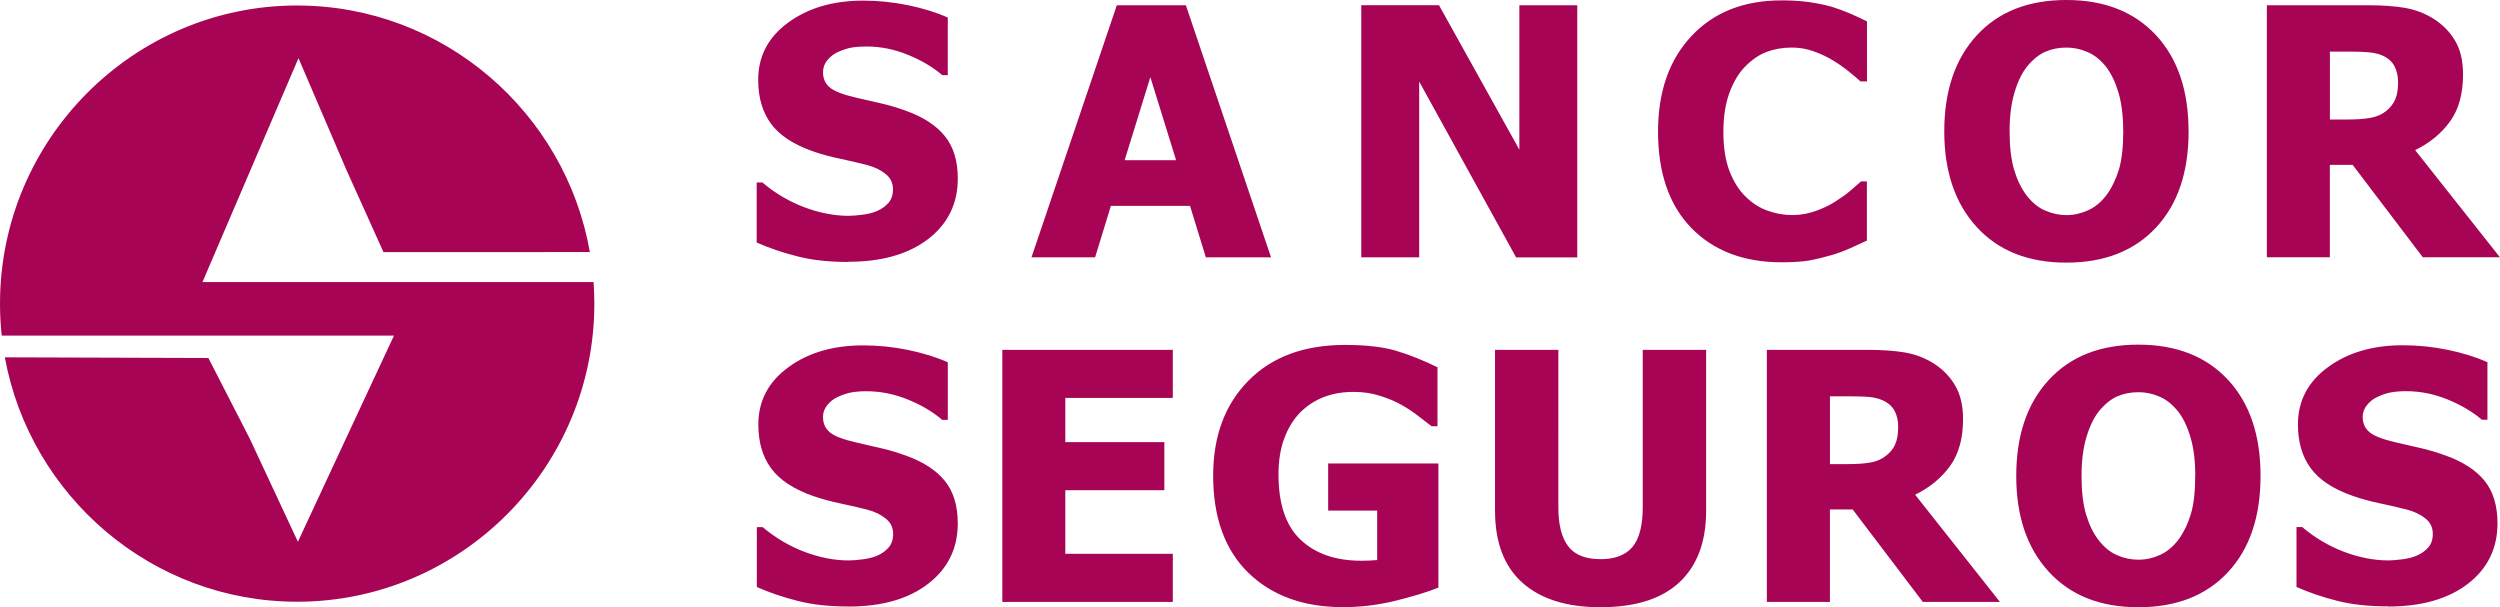 <?xml version="1.0" encoding="UTF-8" standalone="no"?>
<svg
   viewBox="0 0 160.567 39"
   stroke-miterlimit="1.414"
   width="160.567"
   height="39"
   clip-rule="evenodd"
   fill-rule="evenodd"
   stroke-linejoin="round"
   version="1.1"
   id="svg20"
   sodipodi:docname="sancor-seguros-color.svg"
   inkscape:version="1.2.2 (732a01da63, 2022-12-09, custom)"
   xmlns:inkscape="http://www.inkscape.org/namespaces/inkscape"
   xmlns:sodipodi="http://sodipodi.sourceforge.net/DTD/sodipodi-0.dtd"
   xmlns="http://www.w3.org/2000/svg"
   xmlns:svg="http://www.w3.org/2000/svg">
  <defs
     id="defs24" />
  <sodipodi:namedview
     id="namedview22"
     pagecolor="#ffffff"
     bordercolor="#000000"
     borderopacity="0.25"
     inkscape:showpageshadow="2"
     inkscape:pageopacity="0.0"
     inkscape:pagecheckerboard="0"
     inkscape:deskcolor="#d1d1d1"
     showgrid="false"
     inkscape:zoom="4.5384615"
     inkscape:cx="61.694915"
     inkscape:cy="26.110169"
     inkscape:window-width="1852"
     inkscape:window-height="1136"
     inkscape:window-x="1988"
     inkscape:window-y="27"
     inkscape:window-maximized="1"
     inkscape:current-layer="svg20" />
  <path
     d="m 19.085,0.354 c 9.388,0 17.23,6.86 18.8,15.837 l -13.254,0.003 -2.378,-5.272 -3.082,-7.186 -3.084,7.187 -3.084,7.195 h 25.12 c 0.03,0.456 0.05,0.92 0.05,1.385 0,10.544 -8.574,19.145 -19.087,19.145 C 9.746,38.648 1.94,31.86 0.31,22.95 l 13.073,0.042 2.66,5.183 3.09,6.62 3.083,-6.62 3.088,-6.62 H 0.11 C 0.036,20.878 0,20.192 0,19.5 0,8.956 8.573,0.352 19.085,0.352 m 134.937,4.945 c 0,-0.404 -0.08,-0.758 -0.237,-1.052 -0.153,-0.292 -0.413,-0.52 -0.774,-0.682 -0.254,-0.107 -0.537,-0.173 -0.85,-0.203 -0.31,-0.028 -0.695,-0.045 -1.16,-0.045 h -1.358 v 4.36 h 1.16 c 0.568,0 1.046,-0.034 1.44,-0.105 0.397,-0.067 0.73,-0.216 1.007,-0.436 0.255,-0.205 0.455,-0.446 0.58,-0.73 0.127,-0.285 0.19,-0.652 0.19,-1.11 m 6.547,11.23 h -4.958 l -4.507,-5.937 h -1.463 v 5.938 h -4.046 V 0.337 h 6.514 c 0.9,0 1.683,0.056 2.346,0.167 0.67,0.116 1.287,0.348 1.848,0.702 0.585,0.372 1.045,0.84 1.382,1.41 0.34,0.567 0.51,1.29 0.51,2.167 0,1.24 -0.277,2.247 -0.835,3.017 -0.558,0.773 -1.304,1.386 -2.24,1.843 l 5.446,6.883 z m -24.2,-8.093 c 0,-0.964 -0.1,-1.79 -0.3,-2.464 -0.198,-0.68 -0.464,-1.234 -0.798,-1.672 -0.35,-0.44 -0.744,-0.76 -1.18,-0.947 -0.438,-0.195 -0.895,-0.292 -1.366,-0.292 -0.497,0 -0.95,0.09 -1.36,0.27 -0.403,0.177 -0.796,0.49 -1.172,0.947 -0.335,0.422 -0.605,0.982 -0.808,1.675 -0.21,0.697 -0.313,1.53 -0.313,2.49 0,0.995 0.098,1.82 0.293,2.476 0.198,0.655 0.465,1.206 0.808,1.648 0.35,0.45 0.742,0.774 1.185,0.962 0.44,0.192 0.9,0.292 1.37,0.292 0.477,0 0.94,-0.106 1.392,-0.314 0.453,-0.204 0.838,-0.53 1.166,-0.962 0.348,-0.47 0.613,-1.02 0.805,-1.643 0.188,-0.63 0.28,-1.45 0.28,-2.465 m 4.198,0.008 c 0,2.62 -0.697,4.677 -2.097,6.18 -1.4,1.498 -3.318,2.248 -5.753,2.248 -2.446,0 -4.362,-0.762 -5.753,-2.28 -1.392,-1.517 -2.09,-3.567 -2.09,-6.15 0,-2.602 0.698,-4.657 2.09,-6.17 1.39,-1.51 3.303,-2.268 5.75,-2.268 2.435,0 4.354,0.752 5.756,2.256 1.398,1.505 2.094,3.563 2.094,6.18 m -26.146,8.41 c -2.427,0 -4.356,-0.738 -5.788,-2.203 -1.427,-1.47 -2.14,-3.532 -2.14,-6.195 0,-2.563 0.718,-4.61 2.15,-6.134 1.43,-1.526 3.362,-2.29 5.79,-2.29 0.644,0 1.225,0.037 1.74,0.107 0.515,0.076 1.01,0.175 1.48,0.305 0.368,0.114 0.772,0.264 1.207,0.445 0.434,0.195 0.787,0.355 1.054,0.493 V 5.23 h -0.41 C 119.305,5.055 119.054,4.847 118.757,4.605 118.461,4.36 118.125,4.125 117.75,3.895 117.37,3.658 116.953,3.463 116.5,3.3 c -0.453,-0.163 -0.925,-0.245 -1.42,-0.245 -0.584,0 -1.122,0.094 -1.612,0.278 -0.49,0.185 -0.957,0.506 -1.4,0.96 -0.404,0.413 -0.738,0.976 -0.996,1.677 -0.256,0.705 -0.384,1.532 -0.384,2.49 0,1.01 0.13,1.857 0.398,2.545 0.27,0.682 0.618,1.237 1.06,1.653 0.416,0.41 0.887,0.702 1.403,0.883 0.52,0.182 1.036,0.272 1.552,0.272 0.533,0 1.044,-0.09 1.532,-0.268 0.487,-0.178 0.894,-0.372 1.228,-0.59 0.362,-0.226 0.683,-0.454 0.957,-0.686 0.272,-0.234 0.514,-0.438 0.714,-0.62 h 0.372 v 3.803 c -0.3,0.14 -0.644,0.3 -1.034,0.475 -0.394,0.175 -0.794,0.33 -1.21,0.45 -0.505,0.15 -0.98,0.265 -1.424,0.35 -0.446,0.076 -1.053,0.12 -1.83,0.12 M 101.291,16.53 H 97.374 L 91.15,5.238 V 16.526 H 87.43 V 0.336 h 4.993 l 5.16,9.275 V 0.338 h 3.72 v 16.19 z M 75.537,10.29 73.884,4.955 72.231,10.29 Z m -9.29,6.242 5.483,-16.195 h 4.435 l 5.47,16.19 h -4.187 l -1.017,-3.306 h -5.082 l -1.014,3.308 h -4.076 z m -11.766,0.293 c -1.24,0 -2.326,-0.117 -3.266,-0.36 -0.937,-0.236 -1.81,-0.533 -2.616,-0.888 V 11.72 h 0.368 c 0.808,0.685 1.706,1.217 2.683,1.588 0.982,0.368 1.932,0.553 2.852,0.553 0.233,0 0.538,-0.026 0.92,-0.074 0.378,-0.05 0.685,-0.132 0.916,-0.24 0.287,-0.123 0.525,-0.293 0.723,-0.516 0.195,-0.223 0.292,-0.512 0.292,-0.877 0,-0.404 -0.16,-0.734 -0.48,-0.986 -0.32,-0.257 -0.7,-0.438 -1.14,-0.558 -0.55,-0.144 -1.143,-0.282 -1.77,-0.413 -0.624,-0.13 -1.212,-0.288 -1.755,-0.48 -1.254,-0.44 -2.155,-1.034 -2.697,-1.78 -0.543,-0.744 -0.816,-1.682 -0.816,-2.806 0,-1.513 0.64,-2.74 1.926,-3.68 1.285,-0.941 2.892,-1.411 4.815,-1.411 0.965,0 1.922,0.097 2.877,0.292 0.953,0.198 1.807,0.46 2.56,0.794 V 4.824 H 60.515 C 59.917,4.309 59.178,3.872 58.315,3.522 57.445,3.164 56.555,2.986 55.64,2.986 c -0.352,0 -0.67,0.023 -0.956,0.072 -0.282,0.052 -0.577,0.15 -0.89,0.295 -0.253,0.116 -0.473,0.29 -0.66,0.516 -0.185,0.23 -0.275,0.484 -0.275,0.767 0,0.412 0.145,0.744 0.44,0.983 0.292,0.247 0.86,0.464 1.698,0.655 l 1.574,0.362 c 0.505,0.11 1.045,0.273 1.616,0.478 1.123,0.404 1.957,0.952 2.507,1.638 0.548,0.685 0.822,1.588 0.822,2.713 0,1.607 -0.63,2.903 -1.897,3.883 -1.268,0.974 -2.977,1.465 -5.13,1.465 m 98.89,22.132 c -1.24,0 -2.33,-0.116 -3.27,-0.357 -0.938,-0.236 -1.81,-0.533 -2.613,-0.89 v -3.845 h 0.37 c 0.808,0.686 1.705,1.214 2.68,1.588 0.982,0.367 1.932,0.553 2.853,0.553 0.234,0 0.54,-0.028 0.922,-0.074 0.376,-0.053 0.685,-0.135 0.916,-0.243 0.288,-0.122 0.524,-0.293 0.722,-0.516 0.195,-0.223 0.292,-0.51 0.292,-0.877 0,-0.404 -0.16,-0.734 -0.478,-0.987 -0.32,-0.256 -0.702,-0.437 -1.142,-0.557 -0.55,-0.143 -1.142,-0.278 -1.77,-0.41 -0.626,-0.132 -1.21,-0.29 -1.75,-0.48 -1.26,-0.44 -2.16,-1.032 -2.703,-1.78 -0.547,-0.746 -0.82,-1.682 -0.82,-2.808 0,-1.514 0.645,-2.744 1.93,-3.68 1.28,-0.94 2.882,-1.408 4.804,-1.408 0.967,0 1.923,0.098 2.88,0.293 0.952,0.197 1.807,0.462 2.558,0.793 v 3.7 h -0.356 c -0.6,-0.515 -1.338,-0.95 -2.2,-1.302 -0.87,-0.356 -1.76,-0.534 -2.675,-0.534 -0.348,0 -0.668,0.025 -0.954,0.076 -0.285,0.052 -0.58,0.15 -0.89,0.296 -0.252,0.115 -0.475,0.288 -0.658,0.515 -0.186,0.228 -0.28,0.483 -0.28,0.766 0,0.41 0.15,0.74 0.443,0.984 0.293,0.244 0.86,0.462 1.7,0.654 l 1.574,0.363 c 0.504,0.112 1.044,0.274 1.615,0.48 1.124,0.404 1.958,0.95 2.507,1.634 0.546,0.686 0.82,1.59 0.82,2.716 0,1.606 -0.63,2.902 -1.896,3.882 -1.266,0.975 -2.977,1.465 -5.13,1.465 m -12.385,-8.39 c 0,-0.967 -0.103,-1.79 -0.304,-2.466 -0.194,-0.68 -0.464,-1.24 -0.798,-1.67 -0.35,-0.44 -0.743,-0.76 -1.18,-0.95 -0.44,-0.193 -0.897,-0.29 -1.37,-0.29 -0.495,0 -0.946,0.09 -1.356,0.266 -0.404,0.18 -0.798,0.494 -1.174,0.95 -0.334,0.422 -0.606,0.982 -0.81,1.675 -0.21,0.7 -0.313,1.53 -0.313,2.492 0,0.997 0.097,1.82 0.294,2.475 0.195,0.657 0.463,1.208 0.808,1.65 0.35,0.45 0.74,0.774 1.184,0.96 0.44,0.195 0.9,0.29 1.368,0.29 0.478,0 0.942,-0.103 1.393,-0.31 0.45,-0.204 0.836,-0.53 1.164,-0.96 0.35,-0.474 0.617,-1.024 0.806,-1.65 0.193,-0.628 0.283,-1.45 0.283,-2.462 m 4.197,0.007 c 0,2.618 -0.696,4.677 -2.097,6.18 -1.397,1.5 -3.317,2.248 -5.75,2.248 -2.447,0 -4.36,-0.76 -5.754,-2.28 -1.393,-1.517 -2.09,-3.564 -2.09,-6.15 0,-2.6 0.697,-4.657 2.09,-6.167 1.393,-1.514 3.307,-2.268 5.755,-2.268 2.433,0 4.353,0.752 5.754,2.257 1.397,1.504 2.093,3.563 2.093,6.178 m -23.274,-3.138 c 0,-0.404 -0.078,-0.757 -0.234,-1.05 -0.16,-0.294 -0.42,-0.52 -0.78,-0.68 -0.252,-0.11 -0.535,-0.175 -0.848,-0.206 -0.31,-0.028 -0.697,-0.042 -1.16,-0.042 h -1.36 v 4.353 h 1.162 c 0.568,0 1.044,-0.032 1.44,-0.104 0.398,-0.066 0.73,-0.213 1.007,-0.438 0.26,-0.203 0.458,-0.445 0.582,-0.73 0.125,-0.282 0.19,-0.65 0.19,-1.107 m 6.547,11.23 h -4.964 l -4.504,-5.936 h -1.463 v 5.937 h -4.05 V 22.47 h 6.512 c 0.9,0 1.685,0.056 2.347,0.167 0.667,0.115 1.284,0.348 1.85,0.7 0.584,0.372 1.043,0.84 1.377,1.41 0.342,0.568 0.516,1.294 0.516,2.17 0,1.24 -0.28,2.246 -0.836,3.015 -0.563,0.773 -1.31,1.386 -2.242,1.842 l 5.446,6.886 z M 102.795,39 c -2.173,0 -3.845,-0.526 -5.02,-1.577 -1.17,-1.05 -1.754,-2.586 -1.754,-4.61 v -10.34 h 4.067 V 32.58 c 0,1.12 0.212,1.957 0.637,2.51 0.42,0.55 1.112,0.824 2.07,0.824 0.933,0 1.62,-0.265 2.06,-0.794 0.436,-0.53 0.653,-1.38 0.653,-2.543 V 22.47 h 4.072 v 10.333 c 0,1.992 -0.574,3.524 -1.714,4.594 -1.142,1.067 -2.83,1.602 -5.072,1.602 m -10.4,-1.263 c -0.71,0.288 -1.635,0.57 -2.77,0.85 -1.132,0.275 -2.253,0.41 -3.357,0.41 -2.543,0 -4.572,-0.738 -6.082,-2.2 -1.51,-1.47 -2.267,-3.552 -2.267,-6.25 0,-2.537 0.757,-4.57 2.268,-6.1 1.51,-1.528 3.577,-2.292 6.2,-2.292 1.36,0 2.46,0.128 3.31,0.384 0.846,0.255 1.724,0.608 2.63,1.05 v 3.792 h -0.374 c -0.193,-0.153 -0.474,-0.37 -0.842,-0.646 -0.362,-0.284 -0.72,-0.52 -1.068,-0.715 -0.41,-0.233 -0.877,-0.43 -1.412,-0.598 -0.53,-0.17 -1.097,-0.25 -1.69,-0.25 -0.696,0 -1.333,0.107 -1.904,0.327 -0.57,0.215 -1.08,0.55 -1.532,0.996 -0.426,0.44 -0.77,0.99 -1.017,1.658 -0.25,0.664 -0.373,1.44 -0.373,2.326 0,1.894 0.47,3.29 1.42,4.188 0.95,0.897 2.25,1.348 3.894,1.348 0.146,0 0.316,-0.004 0.51,-0.01 0.196,-0.008 0.37,-0.02 0.513,-0.033 v -3.175 h -3.147 v -3.03 h 7.08 v 7.966 z m -28.018,0.925 v -16.19 h 10.95 v 3.087 h -6.904 v 2.84 h 6.36 v 3.087 h -6.36 v 4.085 h 6.904 v 3.09 h -10.95 z m -9.884,0.292 c -1.24,0 -2.326,-0.118 -3.268,-0.362 -0.937,-0.237 -1.81,-0.532 -2.615,-0.89 v -3.847 h 0.374 c 0.808,0.685 1.706,1.216 2.683,1.588 0.982,0.37 1.93,0.553 2.852,0.553 0.232,0 0.535,-0.025 0.918,-0.074 0.377,-0.05 0.683,-0.134 0.916,-0.237 0.287,-0.125 0.522,-0.297 0.718,-0.518 0.195,-0.223 0.293,-0.513 0.293,-0.878 0,-0.405 -0.158,-0.733 -0.48,-0.985 -0.317,-0.257 -0.7,-0.44 -1.14,-0.558 -0.55,-0.144 -1.144,-0.28 -1.768,-0.41 -0.624,-0.13 -1.21,-0.29 -1.755,-0.48 -1.253,-0.44 -2.154,-1.034 -2.698,-1.782 -0.547,-0.744 -0.817,-1.68 -0.817,-2.804 0,-1.513 0.64,-2.743 1.928,-3.68 1.278,-0.94 2.883,-1.407 4.805,-1.407 0.965,0 1.922,0.097 2.876,0.292 0.95,0.198 1.807,0.46 2.56,0.794 v 3.697 h -0.362 c -0.6,-0.518 -1.334,-0.95 -2.2,-1.304 -0.87,-0.355 -1.758,-0.533 -2.672,-0.533 -0.354,0 -0.673,0.025 -0.958,0.074 -0.282,0.055 -0.577,0.153 -0.89,0.298 -0.25,0.115 -0.473,0.285 -0.657,0.515 -0.186,0.227 -0.278,0.483 -0.278,0.766 0,0.41 0.147,0.74 0.44,0.984 0.29,0.245 0.86,0.462 1.697,0.654 l 1.574,0.363 c 0.505,0.112 1.046,0.276 1.617,0.48 1.122,0.403 1.957,0.95 2.507,1.633 0.547,0.686 0.822,1.588 0.822,2.716 0,1.606 -0.63,2.903 -1.9,3.88 -1.266,0.98 -2.974,1.466 -5.127,1.466"
     fill="#a80456"
     id="path18" />
</svg>
